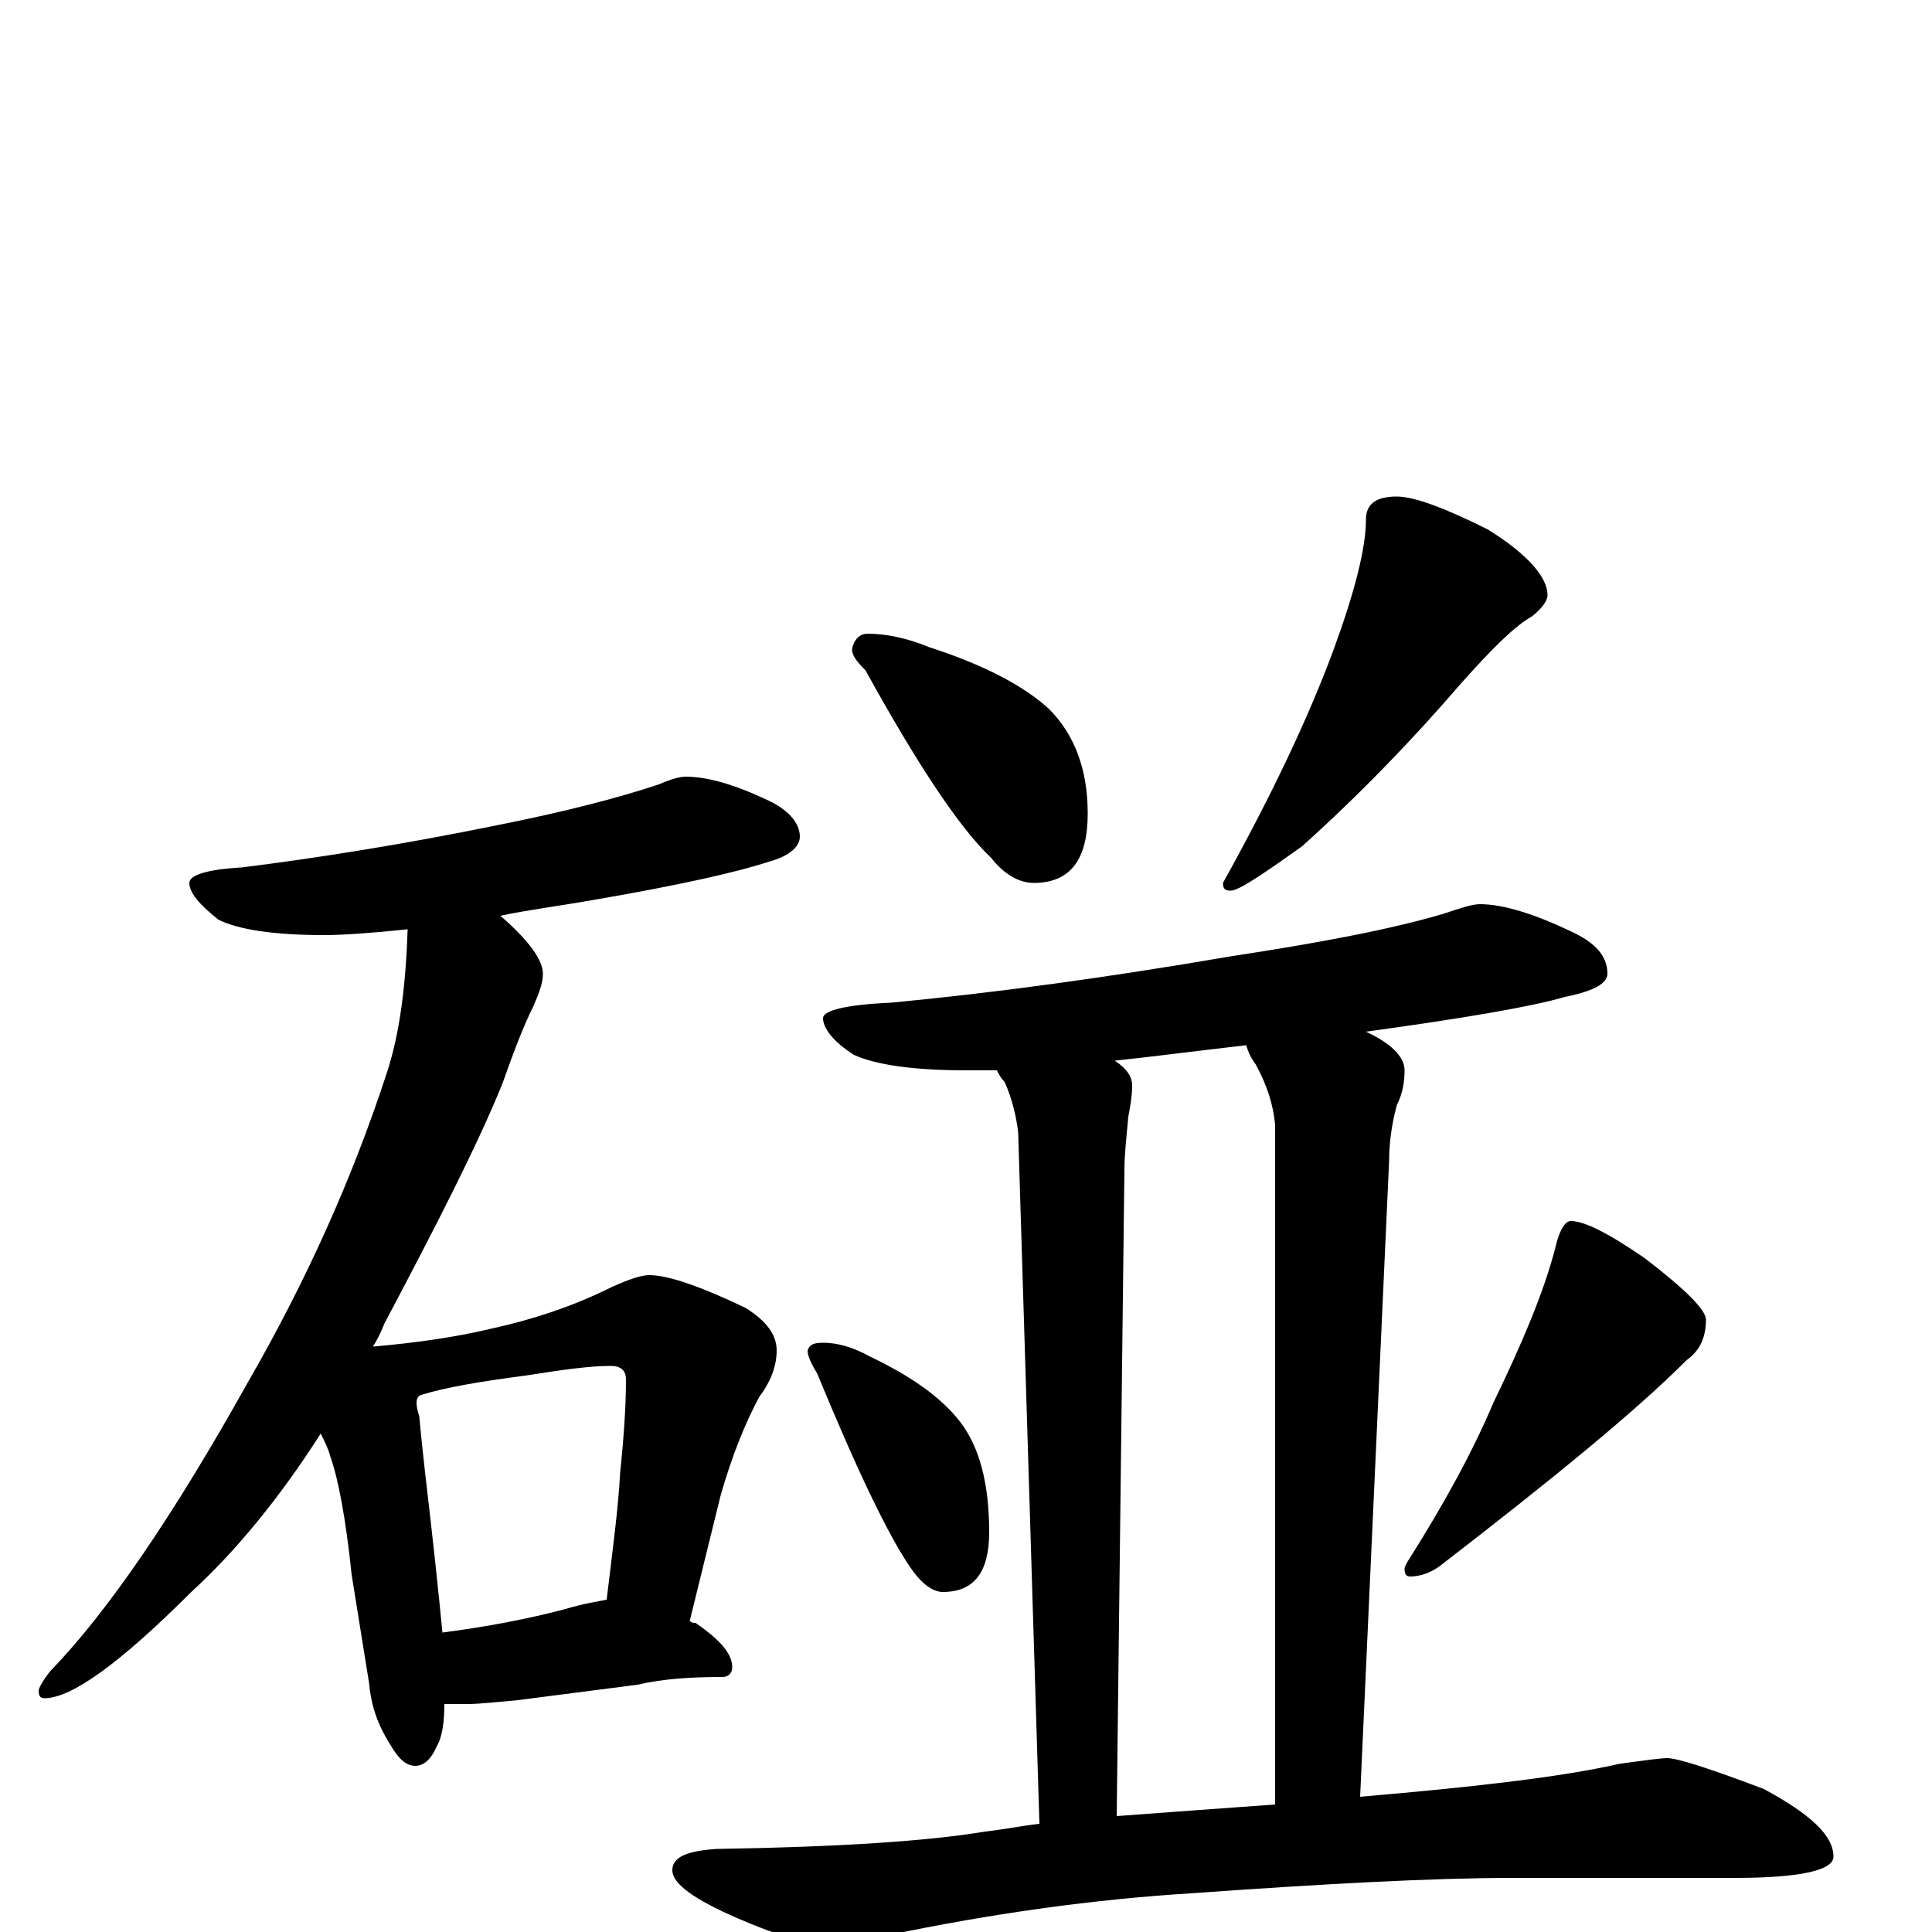 <?xml version="1.0" encoding="utf-8" ?>
<!DOCTYPE svg PUBLIC "-//W3C//DTD SVG 1.1//EN" "http://www.w3.org/Graphics/SVG/1.1/DTD/svg11.dtd">
<svg version="1.1" id="Layer_1" xmlns="http://www.w3.org/2000/svg" xmlns:xlink="http://www.w3.org/1999/xlink" x="0px" y="145px" width="1000px" height="1000px" viewBox="0 0 1000 1000" enable-background="new 0 0 1000 1000" xml:space="preserve">
<g id="Layer_1">
<path id="glyph" transform="matrix(1 0 0 -1 0 1000)" d="M355,598C366,598 380,594 397,586C408,581 414,574 414,567C414,562 409,557 398,554C383,549 353,542 306,534C289,531 273,529 259,526C274,513 281,503 281,496C281,491 279,486 276,479C271,469 266,456 260,439C247,407 226,366 199,315C197,310 195,306 193,303C216,305 236,308 253,312C276,317 297,324 317,334C326,338 332,340 336,340C346,340 363,334 386,323C397,316 402,309 402,301C402,293 399,285 393,277C386,264 379,247 373,226l-16,-65C358,160 359,160 360,160C373,151 379,144 379,137C379,134 377,132 374,132C357,132 343,131 330,128l-62,-8C257,119 248,118 242,118C238,118 234,118 230,118C230,109 229,101 226,96C223,89 219,86 215,86C210,86 206,90 202,97C195,108 192,118 191,129l-9,56C179,214 175,235 171,246C170,250 168,254 166,258C145,225 122,197 99,176C62,139 37,121 23,121C21,121 20,122 20,125C20,126 22,130 26,135C56,166 90,216 128,284C158,336 182,389 200,444C207,465 210,490 211,519C192,517 177,516 168,516C141,516 123,519 113,524C103,532 98,538 98,543C98,547 107,550 125,551C165,556 209,563 258,573C293,580 320,587 341,594C348,597 352,598 355,598M229,155C252,158 273,162 292,167C302,170 309,171 314,172C317,197 320,219 321,238C323,257 324,273 324,286C324,291 321,293 316,293C305,293 291,291 272,288C249,285 231,282 218,278C215,277 215,273 217,267C218,256 219,247 220,238C224,204 227,176 229,155M449,672C458,672 469,670 481,665C509,656 530,645 543,633C556,620 563,602 563,579C563,555 554,543 535,543C528,543 520,547 513,556C497,571 475,604 448,653C443,658 441,661 441,664C442,669 445,672 449,672M723,743C732,743 748,737 770,726C791,713 801,701 801,692C801,689 798,685 793,681C784,676 772,664 756,646C731,617 704,589 674,562C653,547 641,539 637,539C634,539 633,540 633,543C658,588 677,628 690,663C701,693 707,716 707,731C707,739 712,743 723,743M766,532C778,532 794,527 813,518C826,512 832,505 832,496C832,491 825,487 810,484C793,479 758,473 707,466C720,460 727,453 727,446C727,440 726,434 723,428C720,417 719,407 719,399l-15,-329C762,75 807,80 838,87C852,89 860,90 863,90C868,90 884,85 913,74C937,61 949,50 949,39C949,32 932,28 898,28l-115,0C742,28 686,25 616,20C568,17 515,10 458,-2C444,-5 435,-7 430,-7C419,-7 403,-2 382,7C359,17 348,25 348,32C348,39 356,42 371,43C434,44 480,47 510,52C519,53 529,55 538,56l-11,358C526,422 524,431 520,440C518,442 517,444 516,446C510,446 505,446 500,446C472,446 453,449 442,454C431,461 426,468 426,473C426,477 438,480 461,481C514,486 573,494 637,505C683,512 720,519 747,527C756,530 762,532 766,532M578,60C605,62 632,64 660,66l0,352C659,428 656,438 650,449C647,453 646,456 645,459C619,456 596,453 577,451C583,447 586,443 586,438C586,433 585,427 584,422C583,411 582,402 582,395M426,305C433,305 441,303 450,298C471,288 487,277 497,264C507,251 512,232 512,207C512,186 504,176 488,176C483,176 477,180 471,189C460,205 444,238 423,289C420,294 418,298 418,301C419,304 421,305 426,305M813,368C820,368 832,362 851,349C872,333 883,322 883,317C883,308 880,301 873,296C846,269 803,234 746,190C741,186 735,184 730,184C728,184 727,185 727,188C727,189 728,191 730,194C747,221 762,248 773,274C788,305 799,331 805,354C807,363 810,368 813,368z"/>
</g>
</svg>
